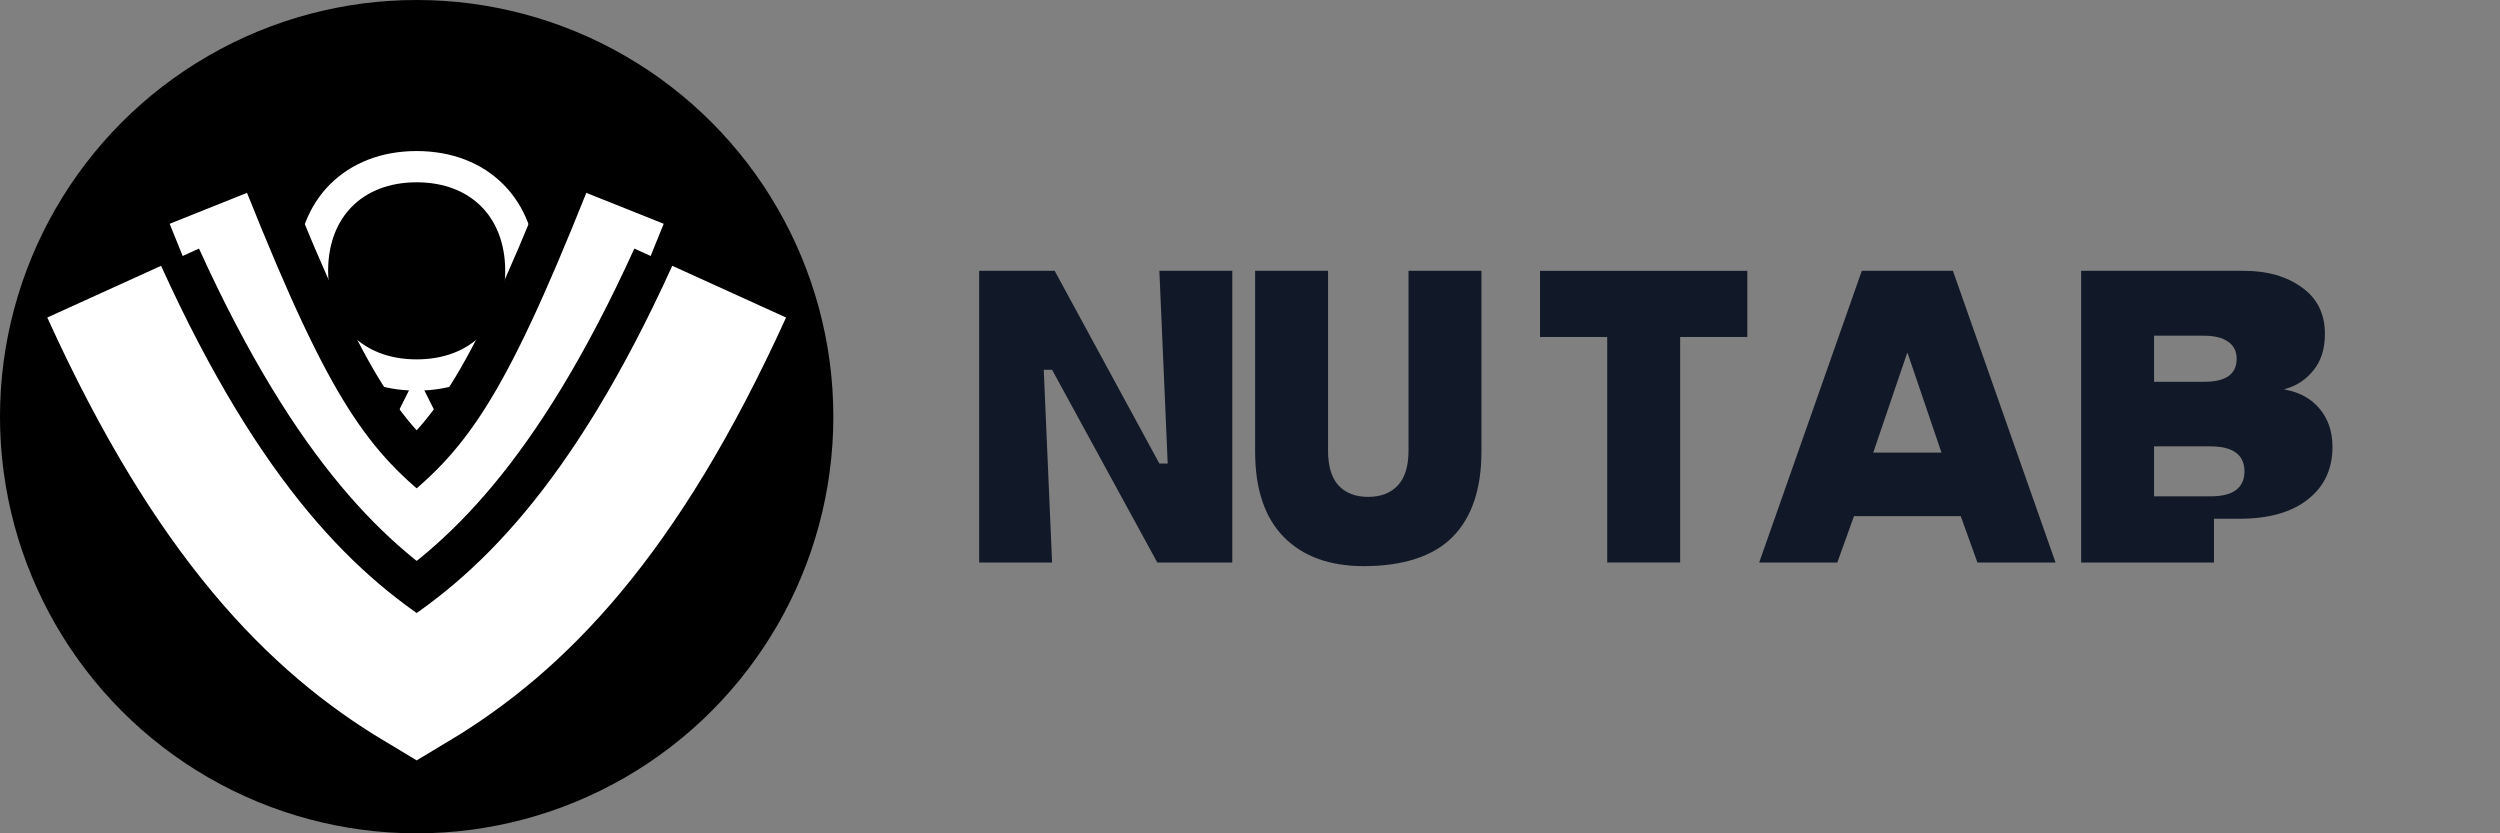 <svg width="120" height="40" viewBox="0 0 120 40" fill="none" xmlns="http://www.w3.org/2000/svg">
  <rect x="0" y="0" width="120" height="40" fill="#808080" stroke="none"/>
  <!-- Tribal logo - based on user provided image -->
  <g transform="translate(0, 0)">
    <circle cx="20" cy="20" r="20" fill="black" />
    <!-- Center crescent moon design -->
    <path d="M20 8C23 8 25 10 25 13C25 16 23 18 20 18C17 18 15 16 15 13C15 10 17 8 20 8Z" fill="none" stroke="white" stroke-width="1.5" />
    <!-- Center arrow element -->
    <path d="M20 18L16 26L20 23L24 26L20 18Z" fill="white" />
    <!-- Flowing wing elements -->
    <path d="M10 10C14 20 16 23 20 26C24 23 26 20 30 10" stroke="black" stroke-width="8" />
    <path d="M10 10C14 20 16 23 20 26C24 23 26 20 30 10" stroke="white" stroke-width="4" />
    <path d="M5 14C10 25 15 30 20 33C25 30 30 25 35 14" stroke="black" stroke-width="10" />
    <path d="M5 14C10 25 15 30 20 33C25 30 30 25 35 14" stroke="white" stroke-width="6" />
  </g>
  
  <!-- Text part -->
  <path d="M47 27V13H50.625L55.65 22.25H56.05L55.65 13H59.15V27H55.55L50.5 17.75H50.1L50.5 27H47Z" fill="#111827"/>
  <path d="M65.471 27.175C63.821 27.175 62.538 26.708 61.621 25.775C60.704 24.842 60.246 23.475 60.246 21.675V13H63.746V21.625C63.746 22.375 63.913 22.933 64.246 23.3C64.588 23.667 65.063 23.85 65.671 23.85C66.279 23.85 66.754 23.667 67.096 23.3C67.438 22.933 67.609 22.375 67.609 21.625V13H71.109V21.675C71.109 23.475 70.646 24.842 69.721 25.775C68.804 26.708 67.321 27.175 65.471 27.175Z" fill="#111827"/>
  <path d="M83.872 13V16.175H80.647V27H77.147V16.175H73.922V13H83.872Z" fill="#111827"/>
  <path d="M84.441 27L89.366 13H93.741L98.666 27H94.916L94.116 24.775H88.991L88.191 27H84.441ZM89.916 21.725H93.191L91.566 16.95H91.541L89.916 21.725Z" fill="#111827"/>
  <path d="M99.896 27V13H107.721C108.838 13 109.763 13.267 110.496 13.8C111.23 14.325 111.596 15.067 111.596 16.025C111.596 16.742 111.413 17.325 111.046 17.775C110.688 18.225 110.23 18.525 109.671 18.675V18.7C110.38 18.825 110.938 19.133 111.346 19.625C111.755 20.117 111.959 20.725 111.959 21.45C111.959 22.517 111.563 23.358 110.771 23.975C109.988 24.592 108.896 24.9 107.496 24.9H106.271V27H99.896ZM103.396 18.325H105.821C106.33 18.325 106.713 18.233 106.971 18.05C107.23 17.867 107.359 17.592 107.359 17.225C107.359 16.858 107.221 16.583 106.946 16.4C106.68 16.208 106.288 16.113 105.771 16.113H103.396V18.325ZM103.396 23.825H106.096C106.646 23.825 107.055 23.725 107.321 23.525C107.596 23.325 107.734 23.025 107.734 22.625C107.734 22.225 107.596 21.925 107.321 21.725C107.046 21.525 106.638 21.425 106.096 21.425H103.396V23.825Z" fill="#111827"/>
</svg> 